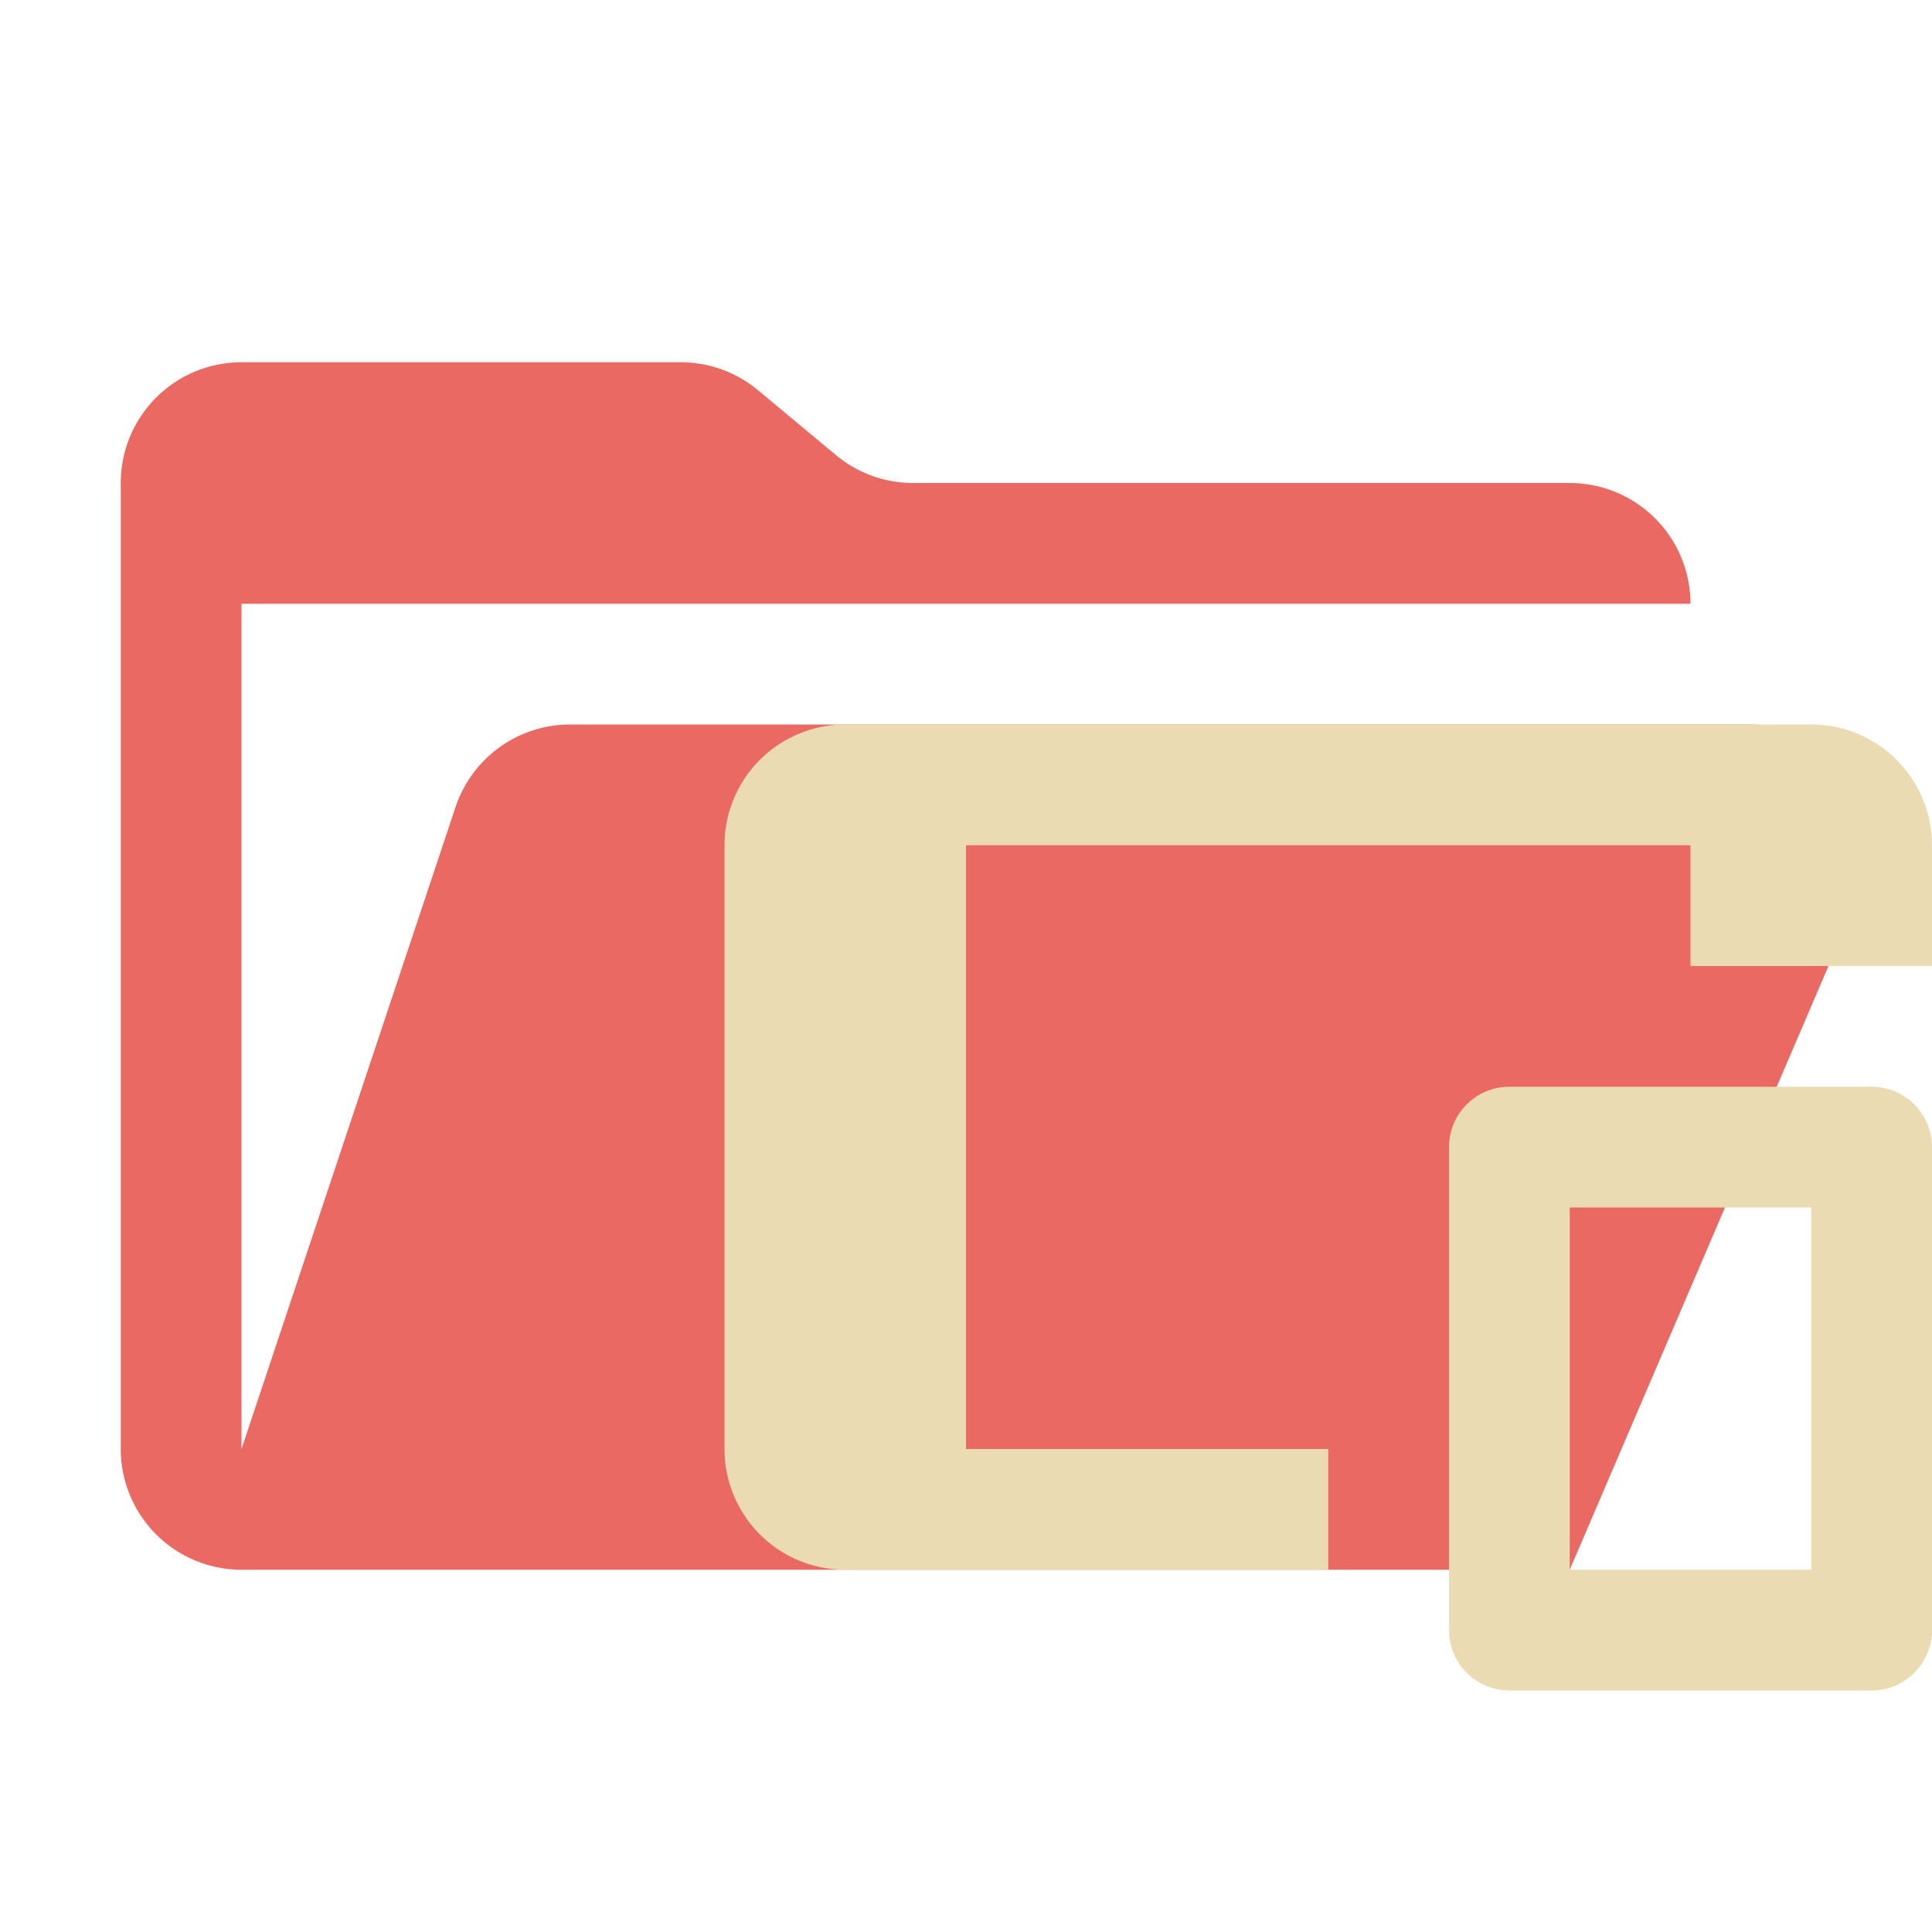 <svg xmlns="http://www.w3.org/2000/svg" viewBox="0 0 32 32">
  <path d="M28.967,12H9.442a2,2,0,0,0-1.897,1.368L4,24V10H28a2,2,0,0,0-2-2H15.124a2,2,0,0,1-1.28-.464L12.556,6.464A2,2,0,0,0,11.276,6H4A2,2,0,0,0,2,8V24a2,2,0,0,0,2,2H26l4.805-11.212A2,2,0,0,0,28.967,12Z" style="fill: #ea6962"/>
  <g>
    <path d="M12,14V24a2,2,0,0,0,2,2h8V24H16V14H28v2h4V14a2,2,0,0,0-2-2H14A2,2,0,0,0,12,14Z" style="fill: #ebdbb2;fill-rule: evenodd"/>
    <path d="M24,19v8a1,1,0,0,0,1,1h6a1,1,0,0,0,1-1V19a1,1,0,0,0-1-1H25A1,1,0,0,0,24,19Zm6,7H26V20h4Z" style="fill: #ebdbb2;fill-rule: evenodd"/>
  </g>
</svg>
